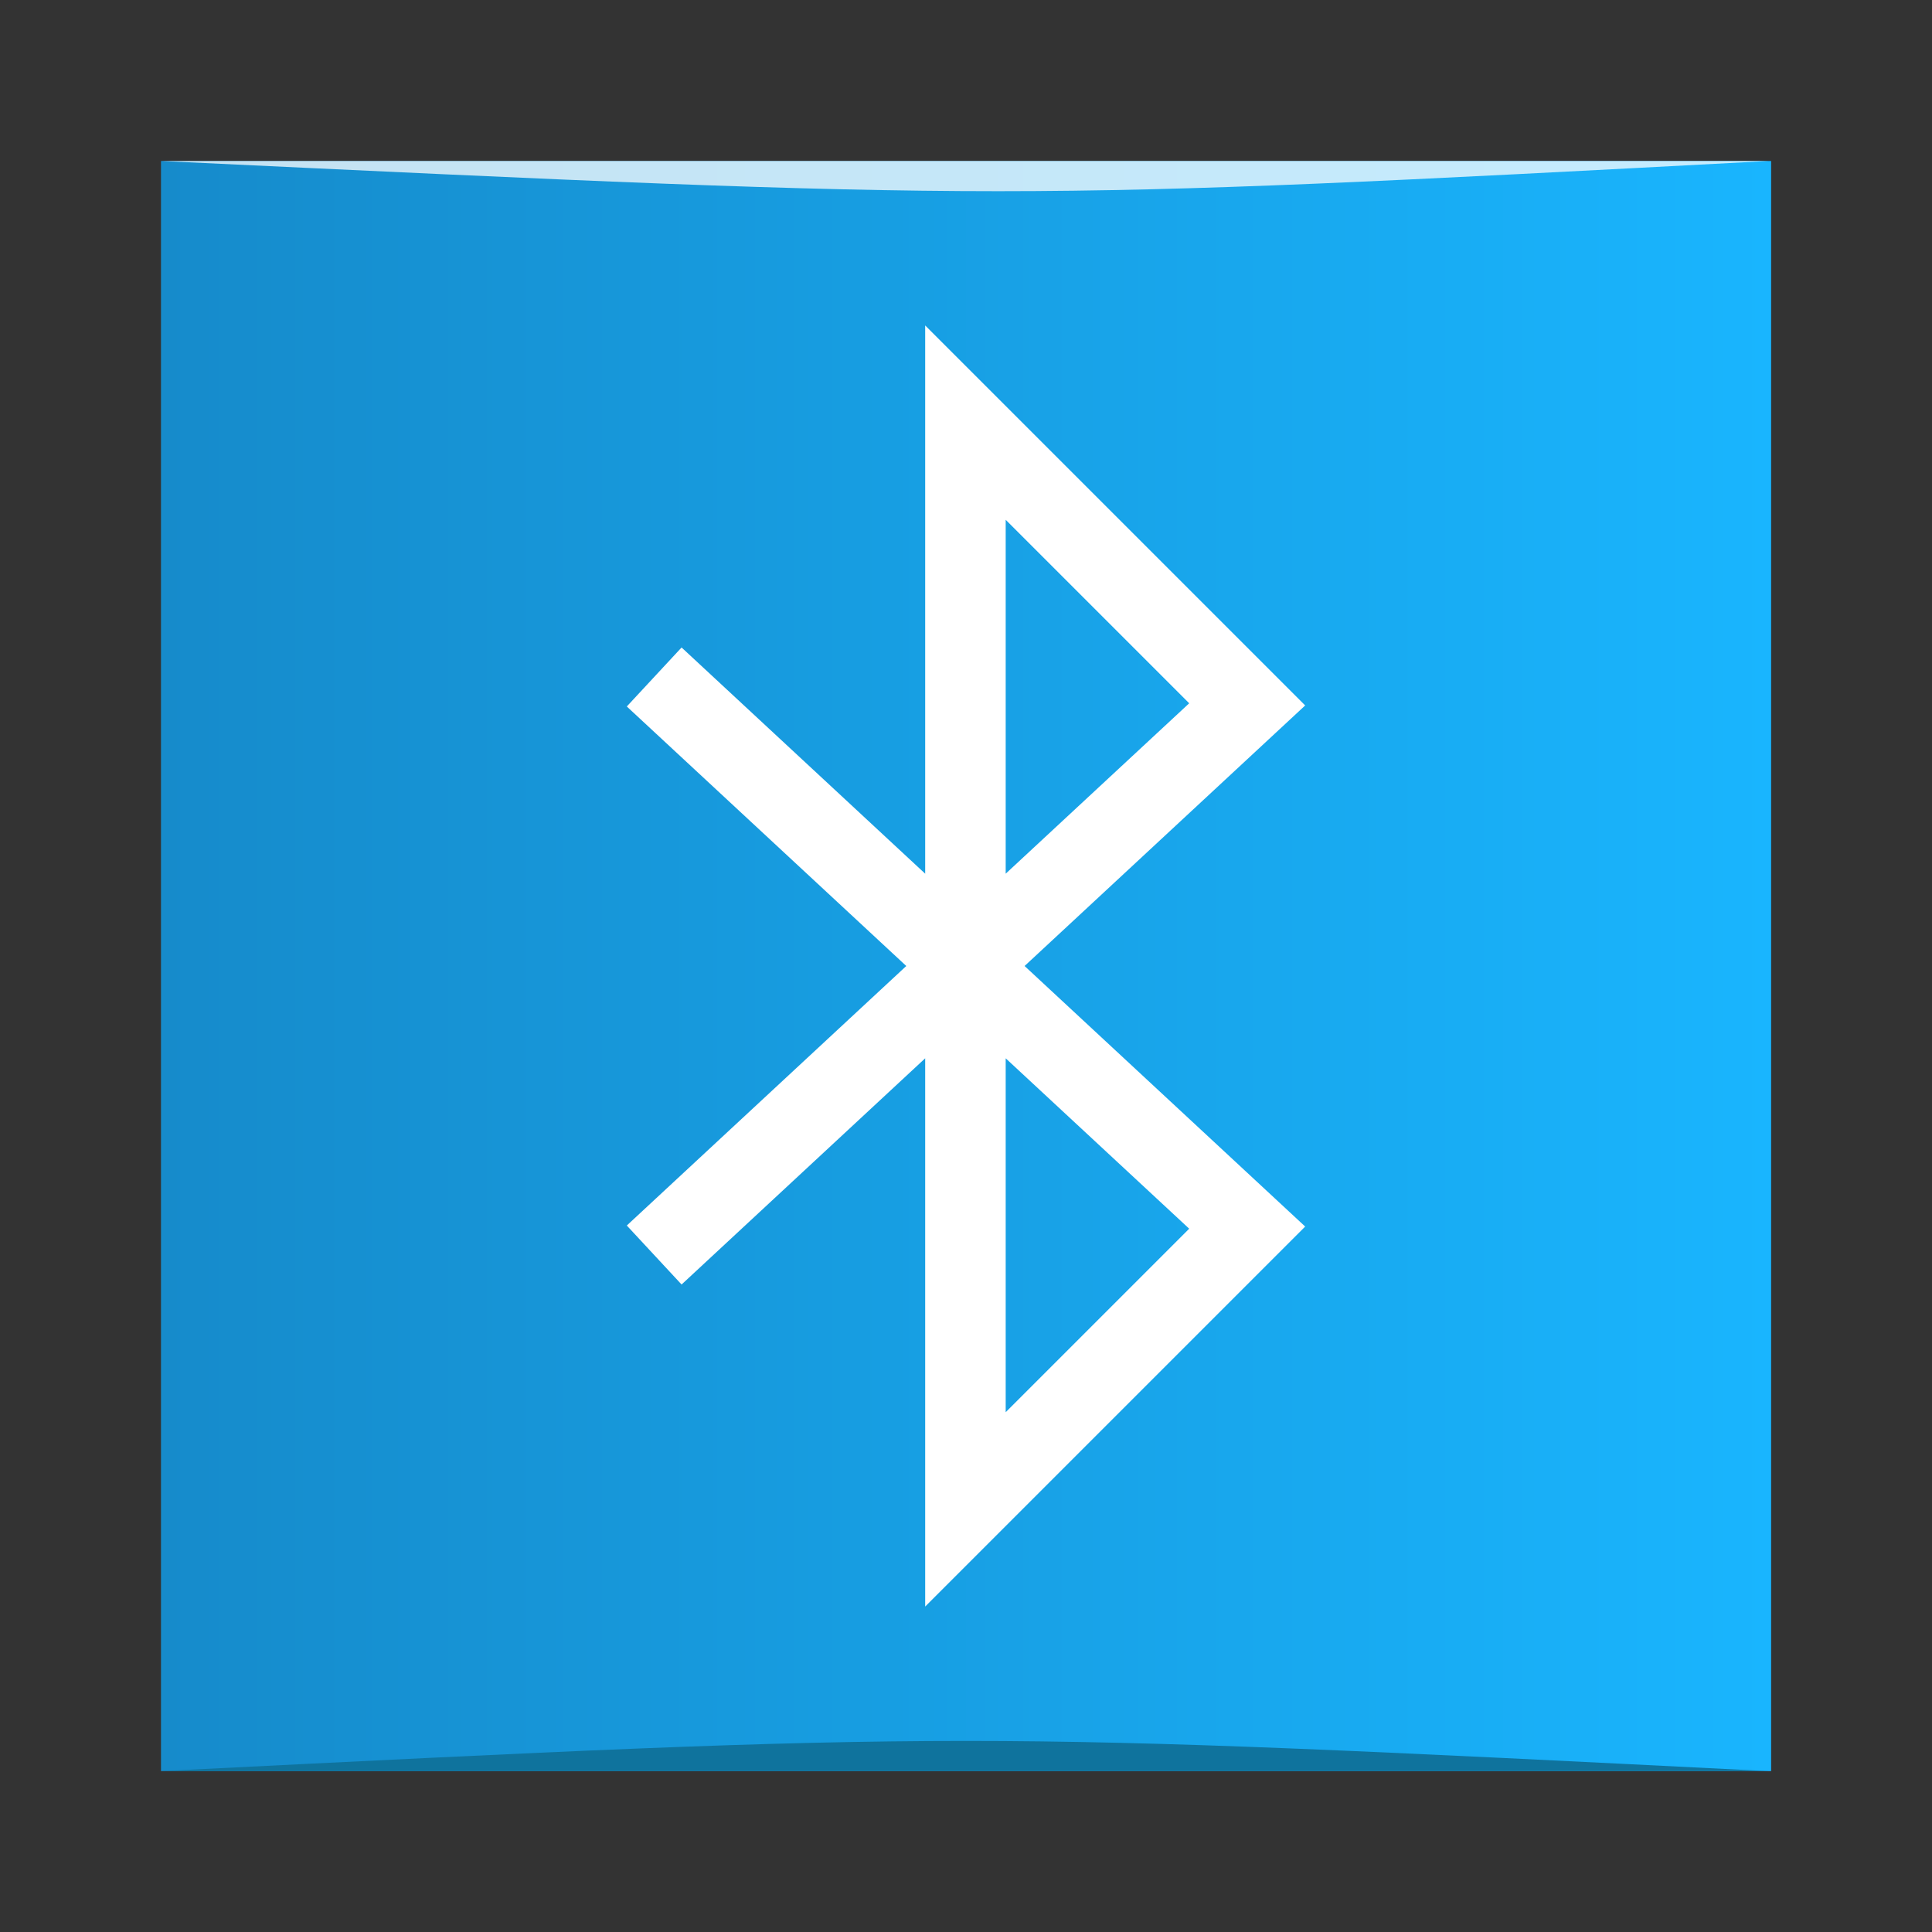 <?xml version="1.0" encoding="UTF-8" standalone="no"?>
<!-- Created using Karbon, part of Calligra: http://www.calligra.org/karbon -->

<svg
   xmlns:dc="http://purl.org/dc/elements/1.1/"
   xmlns:cc="http://creativecommons.org/ns#"
   xmlns:rdf="http://www.w3.org/1999/02/22-rdf-syntax-ns#"
   xmlns:svg="http://www.w3.org/2000/svg"
   xmlns="http://www.w3.org/2000/svg"
   xmlns:xlink="http://www.w3.org/1999/xlink"
   xmlns:sodipodi="http://sodipodi.sourceforge.net/DTD/sodipodi-0.dtd"
   xmlns:inkscape="http://www.inkscape.org/namespaces/inkscape"
   width="48"
   height="48"
   id="svg2"
   version="1.1"
   inkscape:version="0.92.1 r15371"
   sodipodi:docname="bluetooth.svg">
  <rect width="100%" height="100%" fill="#333333" stroke="none"/>
  <sodipodi:namedview
     pagecolor="#ffffff"
     bordercolor="#666666"
     borderopacity="1"
     objecttolerance="10"
     gridtolerance="10"
     guidetolerance="10"
     inkscape:pageopacity="0"
     inkscape:pageshadow="2"
     inkscape:window-width="1366"
     inkscape:window-height="694"
     id="namedview9"
     showgrid="true"
     inkscape:showpageshadow="false"
     borderlayer="true"
     inkscape:zoom="3.1906029"
     inkscape:cx="4.1256114"
     inkscape:cy="20.742411"
     inkscape:window-x="0"
     inkscape:window-y="0"
     inkscape:window-maximized="1"
     inkscape:current-layer="svg2"
     inkscape:snap-bbox="true"
     inkscape:bbox-paths="true"
     inkscape:bbox-nodes="true"
     units="px">
    <inkscape:grid
       type="xygrid"
       id="grid2991"
       originx="0"
       originy="0"
       spacingx="1"
       spacingy="1" />
  </sodipodi:namedview>
  <defs
     id="defs4">
    <linearGradient
       inkscape:collect="always"
       xlink:href="#linearGradient4300"
       id="linearGradient4306"
       x1="10"
       y1="30.55"
       x2="58"
       y2="30.55"
       gradientUnits="userSpaceOnUse"
       gradientTransform="matrix(0.9,0,0,0.745,-5,1.766)" />
    <linearGradient
       id="linearGradient4300">
      <stop
         style="stop-color:#168bcb;stop-opacity:1;"
         offset="0"
         id="stop4302" />
      <stop
         style="stop-color:#19b5fe;stop-opacity:1"
         offset="1"
         id="stop4304" />
    </linearGradient>
  </defs>
  <g
     id="g846"
     transform="matrix(0.926,0,0,0.926,0.296,0.296)">
    <path
       sodipodi:nodetypes="ccccc"
       inkscape:connector-curvature="0"
       id="rect3500"
       d="M 4,4 V 47.2 H 47.2 V 4 Z"
       style="fill:url(#linearGradient4306);fill-opacity:1;stroke:none;stroke-width:1.08" />
    <path
       sodipodi:nodetypes="ccc"
       inkscape:connector-curvature="0"
       id="path3851"
       d="m 4,47.2 h 43.128 c -21.528,-1.08 -21.528,-1.08 -43.128,0 z"
       style="fill:#0f739d;fill-opacity:1;stroke:none;stroke-width:1.08" />
    <path
       style="opacity:0.75;fill:#ffffff;fill-opacity:1;stroke:none;stroke-width:1.08"
       d="M 4,4 H 47.128 c -20.366,1.08 -20.366,1.08 -43.128,0 z"
       id="path3861"
       inkscape:connector-curvature="0"
       sodipodi:nodetypes="cccc" />
  </g>
  <path
     style="display:inline;fill:none;stroke:#ffffff;stroke-width:2;stroke-linecap:square;stroke-linejoin:miter;stroke-miterlimit:4;stroke-dasharray:none;stroke-opacity:1;enable-background:new"
     d="m 16.986,17.5 14,13 -7,7 v -27 l 7,7 -14,13"
     id="path3222"
     inkscape:connector-curvature="0"
     sodipodi:nodetypes="cccccc" />
</svg>
